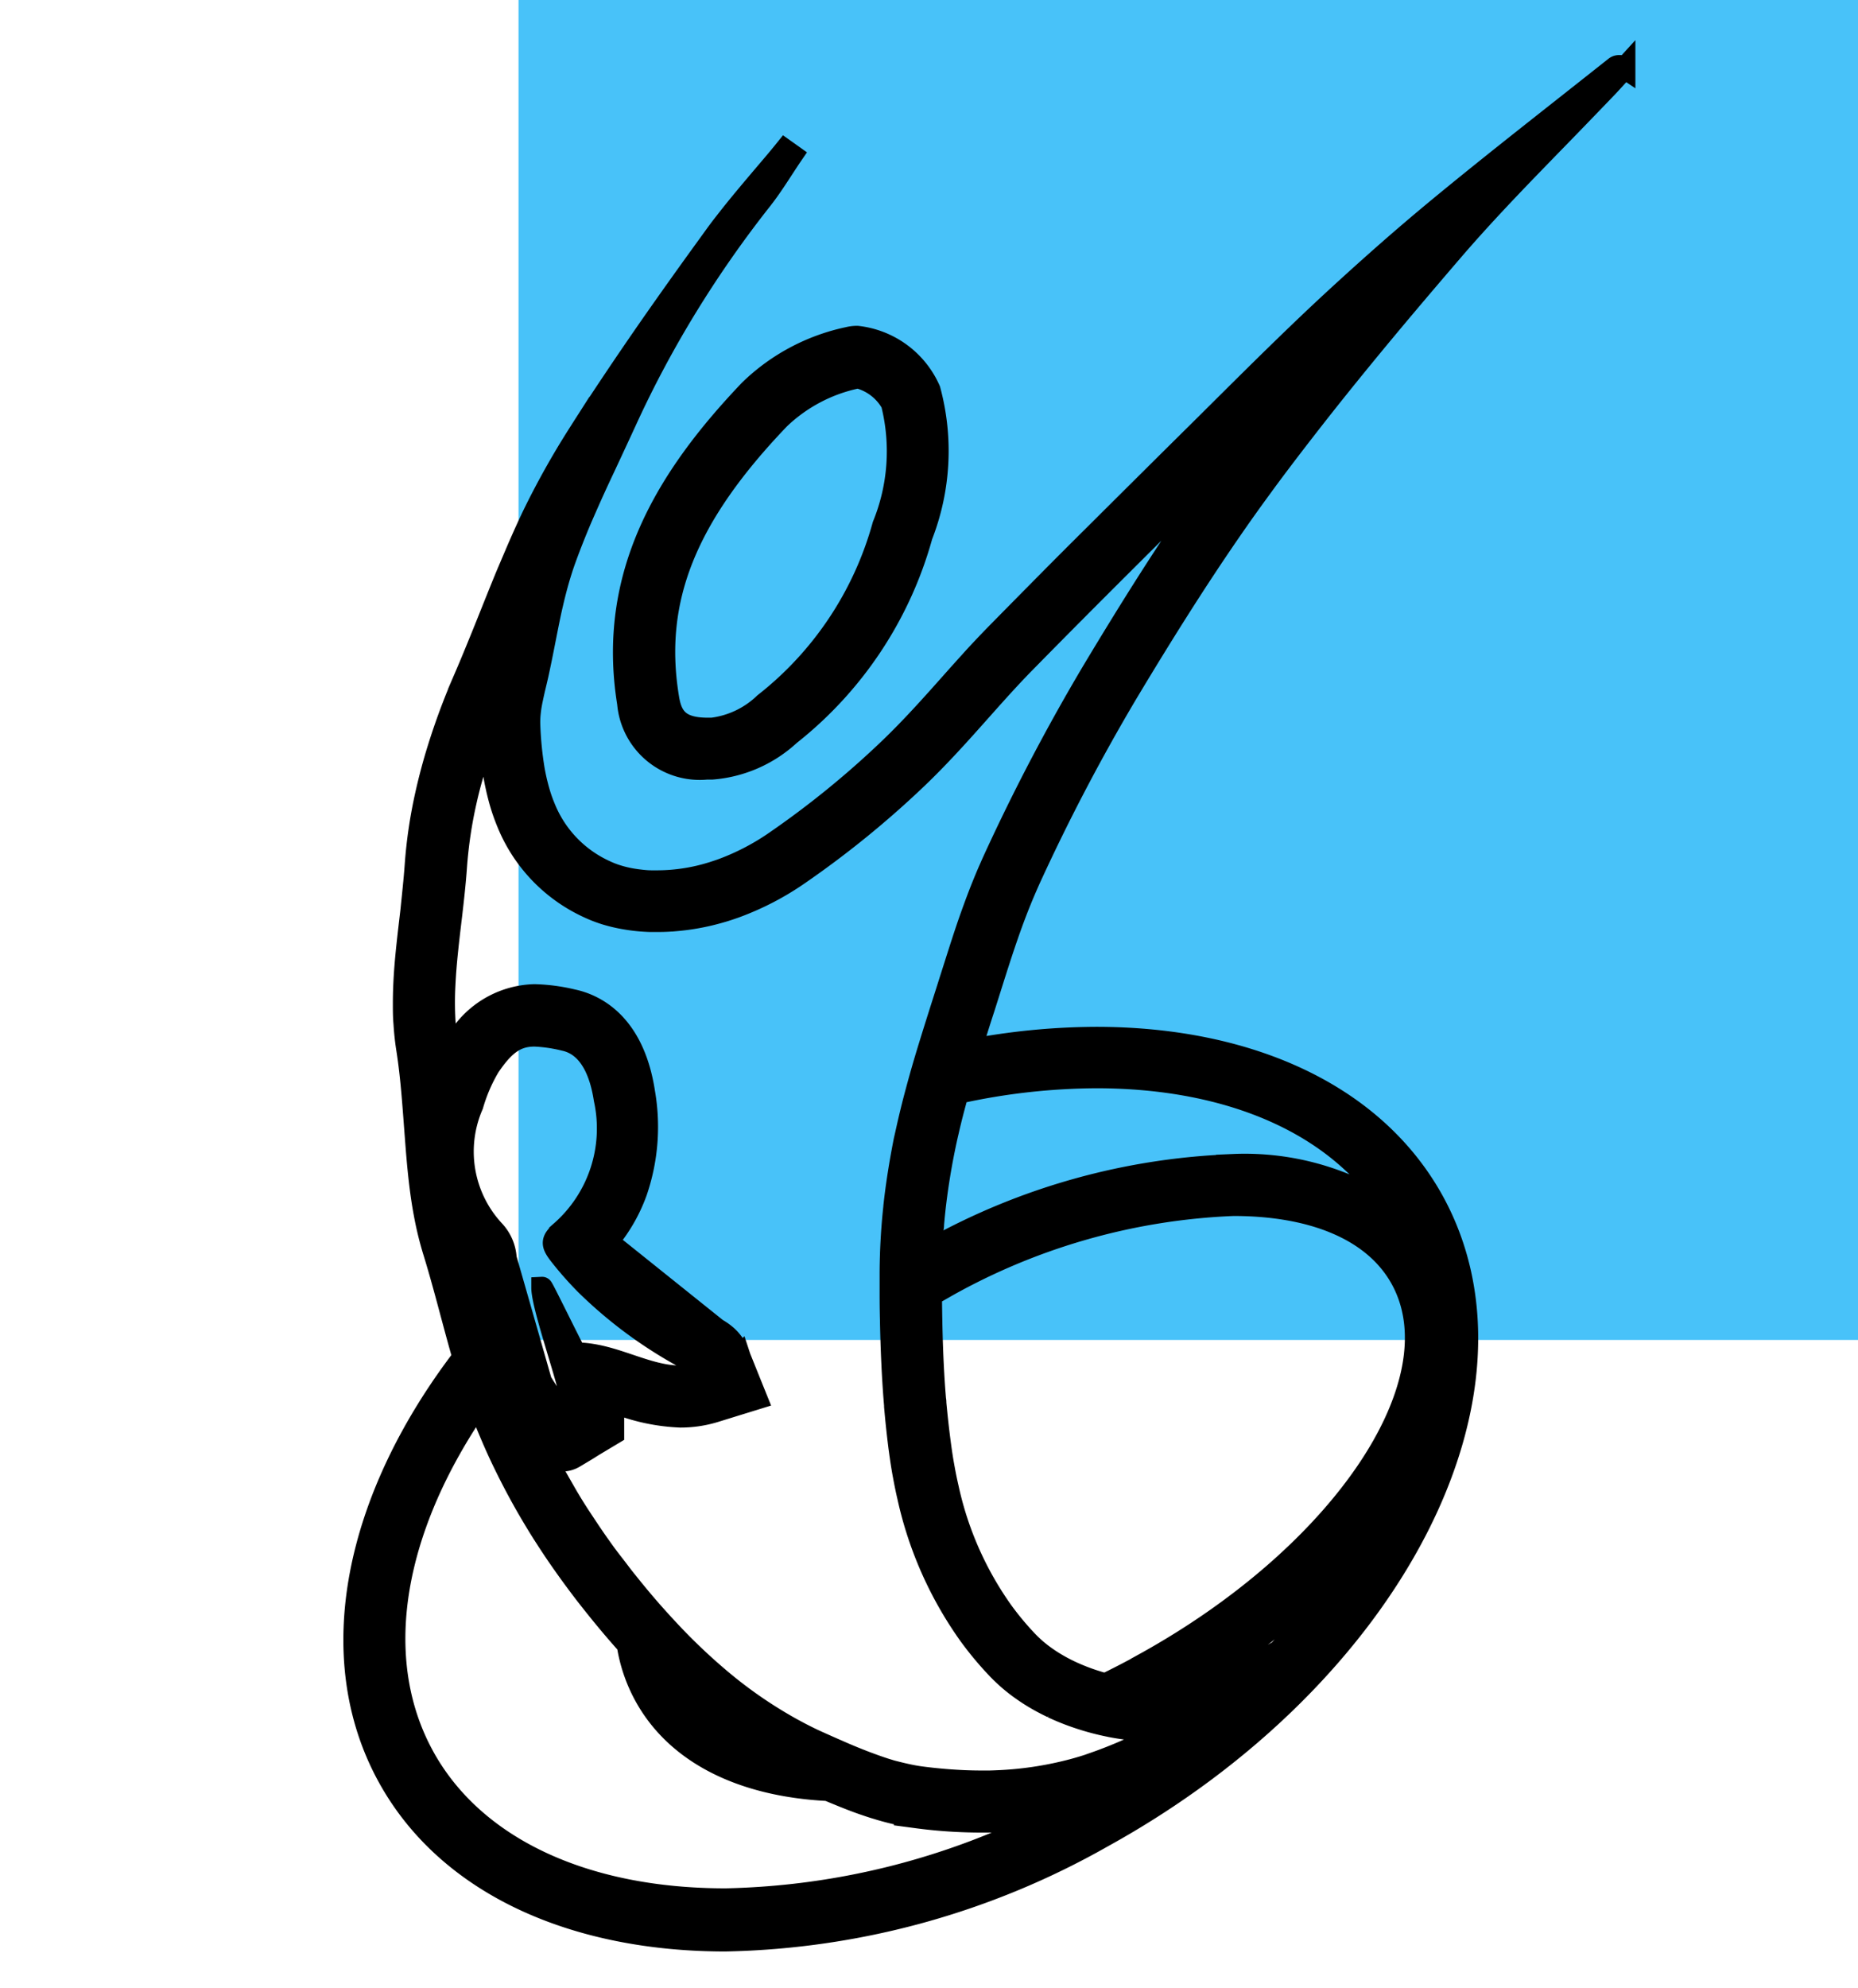 <svg xmlns="http://www.w3.org/2000/svg" xmlns:xlink="http://www.w3.org/1999/xlink" width="43" height="46" viewBox="0 0 43 46">
  <defs>
    <clipPath id="clip-path">
      <rect id="Rectángulo_35380" data-name="Rectángulo 35380" width="43" height="46" transform="translate(771.622 2841)" fill="#fff"/>
    </clipPath>
  </defs>
  <g id="Enmascarar_grupo_56" data-name="Enmascarar grupo 56" transform="translate(-771.622 -2841)" clip-path="url(#clip-path)">
    <g id="Grupo_77447" data-name="Grupo 77447" transform="translate(772.055 2841)">
      <g id="Grupo_77443" data-name="Grupo 77443" transform="translate(12)">
        <rect id="Rectángulo_32442" data-name="Rectángulo 32442" width="31" height="31" transform="translate(-0.433)" fill="#48c2f9"/>
      </g>
      <rect id="Rectángulo_33680" data-name="Rectángulo 33680" width="43" height="46" transform="translate(-0.433)" fill="none"/>
      <g id="Grupo_130877" data-name="Grupo 130877" transform="translate(-1917.79 -2234.1)">
        <path id="Trazado_146836" data-name="Trazado 146836" d="M1985.592,2304.347a1.668,1.668,0,0,0,1.821,1.518c.042,0,.083,0,.124,0a2.994,2.994,0,0,0,1.8-.788,8.869,8.869,0,0,0,3.057-4.6,5.4,5.4,0,0,0,.183-3.376,2.086,2.086,0,0,0-1.678-1.234.842.842,0,0,0-.208.025,4.648,4.648,0,0,0-2.281,1.215C1986.479,2299.132,1985.113,2301.379,1985.592,2304.347Zm6.106-6.928a4.538,4.538,0,0,1-.2,2.814,7.9,7.9,0,0,1-2.746,4.122,2.123,2.123,0,0,1-1.212.578l-.057,0-.03,0h-.03c-.659-.005-.83-.271-.9-.73-.363-2.251.406-4.176,2.573-6.437a3.691,3.691,0,0,1,1.82-.952A1.243,1.243,0,0,1,1991.7,2297.419Z" transform="translate(-53.703 -53.979)" stroke="#000" stroke-width="0.5"/>
        <path id="Trazado_146837" data-name="Trazado 146837" d="M1954.844,2235.624h-.028a.149.149,0,0,0-.083.034c-1.352,1.073-2.717,2.131-4.048,3.228q-.675.557-1.331,1.136-.7.618-1.384,1.256c-.96.9-1.885,1.828-2.817,2.753q-1.2,1.187-2.391,2.374-.6.594-1.191,1.191t-1.184,1.2c-.2.206-.4.417-.593.632l-.23.255c-.534.6-1.059,1.2-1.638,1.753a21.3,21.3,0,0,1-2.623,2.133,5.533,5.533,0,0,1-1.261.653q-.1.034-.193.064-.151.047-.305.084a4.355,4.355,0,0,1-.629.1q-.16.014-.323.015h-.026l-.138,0c-.1,0-.206-.012-.309-.025-.053-.007-.106-.015-.159-.024a2.7,2.7,0,0,1-.309-.075,2.137,2.137,0,0,1-.289-.112,2.728,2.728,0,0,1-1.4-1.464q-.06-.143-.107-.292c-.015-.049-.03-.1-.043-.148s-.031-.118-.045-.177l-.011-.05c-.016-.073-.031-.147-.044-.222a7.983,7.983,0,0,1-.1-1.014,2.026,2.026,0,0,1,.011-.3c.01-.1.027-.2.048-.3s.043-.2.067-.3.048-.2.07-.3.047-.221.07-.332c.068-.332.131-.666.2-1q.035-.166.074-.33c.058-.247.123-.491.2-.732q.038-.12.081-.239c.112-.31.234-.617.362-.921.043-.1.087-.2.131-.3.118-.269.24-.537.364-.8s.249-.533.373-.8q.093-.2.185-.4.314-.686.668-1.348t.746-1.3a25.583,25.583,0,0,1,1.72-2.462c.193-.245.362-.509.533-.771.057-.087.114-.175.173-.261l-.163-.116c-.2.249-.414.494-.622.741-.177.209-.353.419-.526.633q-.125.154-.246.311c-.08.1-.159.207-.236.313l-.188.26q-.585.806-1.157,1.621-.663.947-1.3,1.911-.253.383-.5.773a18.823,18.823,0,0,0-1.064,1.9c-.146.306-.284.616-.417.929q-.1.234-.2.47c-.155.377-.306.757-.458,1.136q-.113.281-.228.561c-.091.222-.183.443-.278.663a15.786,15.786,0,0,0-.677,1.858q-.118.406-.21.815a11.105,11.105,0,0,0-.245,1.648c-.025.353-.064.7-.1,1.057-.032.274-.065.548-.094.823-.031.294-.057.59-.07.887-.007.148-.01.3-.01.447s0,.3.014.449q.009.15.025.3t.04.3c.106.679.146,1.367.2,2.054q.011.147.023.295c.024.294.052.588.09.881.026.2.055.39.092.584a7.738,7.738,0,0,0,.212.867c.23.744.415,1.5.627,2.252.018.064.037.128.056.192-2.482,3.245-3.281,6.908-1.733,9.715,1.375,2.493,4.308,3.782,7.8,3.782a18.393,18.393,0,0,0,8.728-2.4c6.677-3.682,10.1-10.268,7.654-14.711-1.375-2.493-4.308-3.781-7.8-3.781a15.817,15.817,0,0,0-2.9.28c.1-.325.2-.65.307-.974.177-.557.349-1.119.541-1.672q.084-.243.175-.483.12-.317.255-.627c.037-.085.074-.17.113-.254a45.882,45.882,0,0,1,2.225-4.24c.76-1.267,1.545-2.526,2.384-3.743q.362-.526.74-1.04l.119-.163q.313-.422.634-.839.442-.575.895-1.143.34-.425.685-.846c.69-.843,1.395-1.673,2.106-2.5.561-.65,1.151-1.275,1.749-1.894l.461-.475.453-.465c.3-.31.6-.62.9-.933l.071-.077.243-.265.072-.079A.363.363,0,0,0,1954.844,2235.624Zm-8.909,8.985-.074.1-.047.065c-.266.363-.521.72-.756,1.062-.739,1.071-1.506,2.276-2.416,3.793a46.525,46.525,0,0,0-2.271,4.326c-.037.08-.073.161-.108.242l-.015.033c-.093.213-.184.438-.272.67-.062.165-.124.336-.184.506-.158.455-.3.916-.443,1.361l-.106.335-.064.2c-.134.421-.269.849-.4,1.283q-.078.261-.151.525t-.14.523q-.052.206-.1.412c-.035.149-.067.3-.1.441-.1.507-.183,1.021-.238,1.527v.011l-.008.072c-.05.485-.075.964-.078,1.427,0,.045,0,.092,0,.136,0,.133,0,.27,0,.41q0,.269.007.552c.012.618.037,1.276.091,1.932l.005.058,0,.026c.029.337.063.645.1.943.02.144.041.3.067.458.009.056.019.111.029.167l.007.036c.03.164.063.327.1.485a8.713,8.713,0,0,0,1.421,3.2,7.738,7.738,0,0,0,.655.784,3.85,3.85,0,0,0,.522.454c.092.066.188.131.288.192.137.084.282.162.432.234l.027.014a5.453,5.453,0,0,0,.6.239,5.823,5.823,0,0,0,.72.192l.026.006c.176.034.355.06.532.078s.362.027.538.028h.016l.165,0h.005l-.044.025c-.146.081-.292.158-.431.227l-.013.006a10.261,10.261,0,0,1-1.012.433c-.093.034-.187.066-.282.1-.162.052-.328.1-.495.14a8.091,8.091,0,0,1-1.5.222c-.1.005-.19.009-.278.011l-.206,0c-.243,0-.493-.011-.747-.03-.208-.016-.418-.037-.63-.065-.088-.011-.179-.027-.271-.046-.133-.027-.275-.062-.421-.1l-.144-.044h0c-.093-.03-.19-.063-.29-.1-.3-.108-.6-.233-.832-.337l-.072-.031-.154-.068-.154-.069c-.229-.1-.459-.218-.682-.341a10.346,10.346,0,0,1-1.559-1.067,13.646,13.646,0,0,1-1.33-1.266c-.156-.168-.312-.342-.469-.525-.135-.158-.272-.324-.408-.494-.068-.084-.135-.168-.2-.255s-.144-.187-.231-.3-.174-.237-.259-.356c-.154-.218-.3-.442-.448-.665-.1-.154-.183-.291-.26-.42-.1-.173-.2-.349-.3-.524s-.189-.356-.278-.534l0,0a.559.559,0,0,0,.732.141l.289-.173.159-.1.456-.273v-.727l.071.024a4.546,4.546,0,0,0,1.48.311,2.7,2.7,0,0,0,.794-.118l.171-.053.8-.247-.17-.421-.211-.525c-.006-.015-.01-.027-.013-.036a1.054,1.054,0,0,0-.289-.458,1.331,1.331,0,0,0-.24-.172l-2.193-1.757-.331-.265c.05-.059.1-.12.143-.182a3.779,3.779,0,0,0,.519-.965,4.629,4.629,0,0,0,.184-2.3c-.245-1.611-1.147-2.034-1.662-2.143a4.234,4.234,0,0,0-.88-.116,2.139,2.139,0,0,0-1.832,1.132,2.672,2.672,0,0,0-.15.251q-.019-.146-.042-.293c-.013-.084-.024-.17-.034-.257s-.016-.171-.021-.259a7.455,7.455,0,0,1,0-.8c.011-.243.032-.508.066-.832.022-.213.048-.432.073-.644l.02-.167c.038-.33.082-.714.109-1.1a10.214,10.214,0,0,1,.224-1.509c.055-.248.121-.5.2-.757.1-.332.211-.672.34-1.015,0,.016,0,.031,0,.047a8.914,8.914,0,0,0,.115,1.133c.015.086.032.174.052.262l.013.06c.017.072.035.144.054.215s.036.127.053.182c.039.123.085.248.135.369a3.672,3.672,0,0,0,1.856,1.948,3.053,3.053,0,0,0,.418.163,3.638,3.638,0,0,0,.418.1c.067.012.136.023.207.032.127.017.259.027.394.032.058,0,.116,0,.174,0h.034c.131,0,.264-.007.4-.019a5.335,5.335,0,0,0,.765-.123c.122-.029.246-.063.367-.1.076-.024.154-.05.23-.077a6.494,6.494,0,0,0,1.474-.762,22.287,22.287,0,0,0,2.739-2.226c.523-.5,1-1.032,1.46-1.55l.23-.258c.075-.084.15-.167.225-.25.219-.241.4-.434.568-.605.368-.375.754-.766,1.179-1.193.364-.366.753-.755,1.188-1.188q.786-.783,1.575-1.564l.814-.808.219-.218Zm-18.769,30.134c-1.029-1.865-.881-4.265.415-6.756a13.051,13.051,0,0,1,.853-1.408c.005.014.009.028.015.041.085.231.177.459.274.685q.17.4.361.783.142.286.295.567t.317.555c.089.149.181.3.275.444q.228.357.473.7.134.189.273.375c.08.107.161.215.244.32.295.377.6.746.918,1.1a3.62,3.62,0,0,0,.406,1.19c.724,1.313,2.218,2.076,4.234,2.178.239.1.481.2.725.289.109.039.218.076.327.111l.165.05c.165.048.33.09.5.124.111.022.222.042.333.056a11.342,11.342,0,0,0,1.5.1c.076,0,.152,0,.228,0,.1,0,.2-.006.307-.012.083,0,.167-.012.25-.019.058,0,.115-.008.173-.013.09-.009.181-.021.271-.033h0c-.089.011-.177.024-.266.033.089-.009.178-.021.267-.033h0c.049-.006.1-.011.147-.018.1-.015.2-.033.3-.051h0c-.1.018-.2.036-.3.051h0c.1-.014.194-.032.291-.05h.015a17.305,17.305,0,0,1-7.6,1.935C1930.864,2278.039,1928.321,2276.837,1927.165,2274.742Zm11.765-11.95,0,.048,0-.055Zm8.022,9.5a8.624,8.624,0,0,1-1.519.719c-.076.027-.154.051-.233.073l-.073.019q-.109.027-.22.048c-.062.011-.125.022-.188.03l-.026,0a16.951,16.951,0,0,0,4.168-3.359A14.77,14.77,0,0,1,1946.952,2272.294Zm-3.13.31q-.441.243-.883.457a4.654,4.654,0,0,1-.81-.292,3.97,3.97,0,0,1-.372-.2q-.118-.072-.227-.151a2.9,2.9,0,0,1-.395-.342,6.8,6.8,0,0,1-.575-.689,7.762,7.762,0,0,1-1.265-2.863q-.051-.22-.091-.443c-.011-.062-.023-.124-.033-.186-.024-.144-.044-.288-.063-.433-.04-.3-.072-.6-.1-.9,0-.027,0-.054-.007-.081-.067-.8-.088-1.611-.095-2.416l.158-.09a14.766,14.766,0,0,1,6.837-1.992c1.825,0,3.254.565,3.883,1.706C1951.1,2266.074,1948.428,2270.064,1943.822,2272.6Zm-4.915-9.3h0c0-.042,0-.084,0-.126,0,.006,0,.013,0,.02C1938.91,2263.228,1938.908,2263.264,1938.907,2263.3Zm.005-.142c0-.052,0-.1.006-.156,0,.059,0,.117-.007.176Zm-.005.143h0c0,.077,0,.155,0,.232C1938.905,2263.454,1938.905,2263.377,1938.907,2263.3Zm-8.565-.709c-.235.2-.212.3-.053.512l.013.017c.092.118.187.232.284.343s.21.232.319.343a10.271,10.271,0,0,0,2.528,1.823.635.635,0,0,1,.129.081c.022.02.027.06.064.151a1.747,1.747,0,0,1-.518.077c-.82,0-1.562-.534-2.428-.534-.02,0-.758-1.52-.778-1.519,0,.477.718,2.424.718,2.851l-.159.1a4.638,4.638,0,0,1-.581-.778l-.273-.954-.151-.528-.149-.52-.243-.848a1.021,1.021,0,0,0-.264-.628,2.689,2.689,0,0,1-.506-2.916,3.843,3.843,0,0,1,.381-.886c.364-.54.639-.719,1.055-.719a3.44,3.44,0,0,1,.686.1c.613.13.844.8.931,1.368A3.174,3.174,0,0,1,1930.342,2262.591Zm15.559-1.543a15.433,15.433,0,0,0-6.982,1.944c0-.018,0-.036,0-.053v0h0c0-.052.007-.1.01-.155v-.008c0-.067.008-.134.013-.2h0c0-.027,0-.055.007-.082s.005-.055.007-.083v0c.006-.069.012-.137.019-.206l.008-.079c.052-.485.128-.967.224-1.441q.042-.209.091-.417c.068-.3.145-.59.227-.884a15.1,15.1,0,0,1,3.2-.361c3.138,0,5.6,1.1,6.821,3.032A6.127,6.127,0,0,0,1945.9,2261.048Z" stroke="#000" stroke-width="0.5"/>
      </g>
    </g>
  </g>
</svg>

